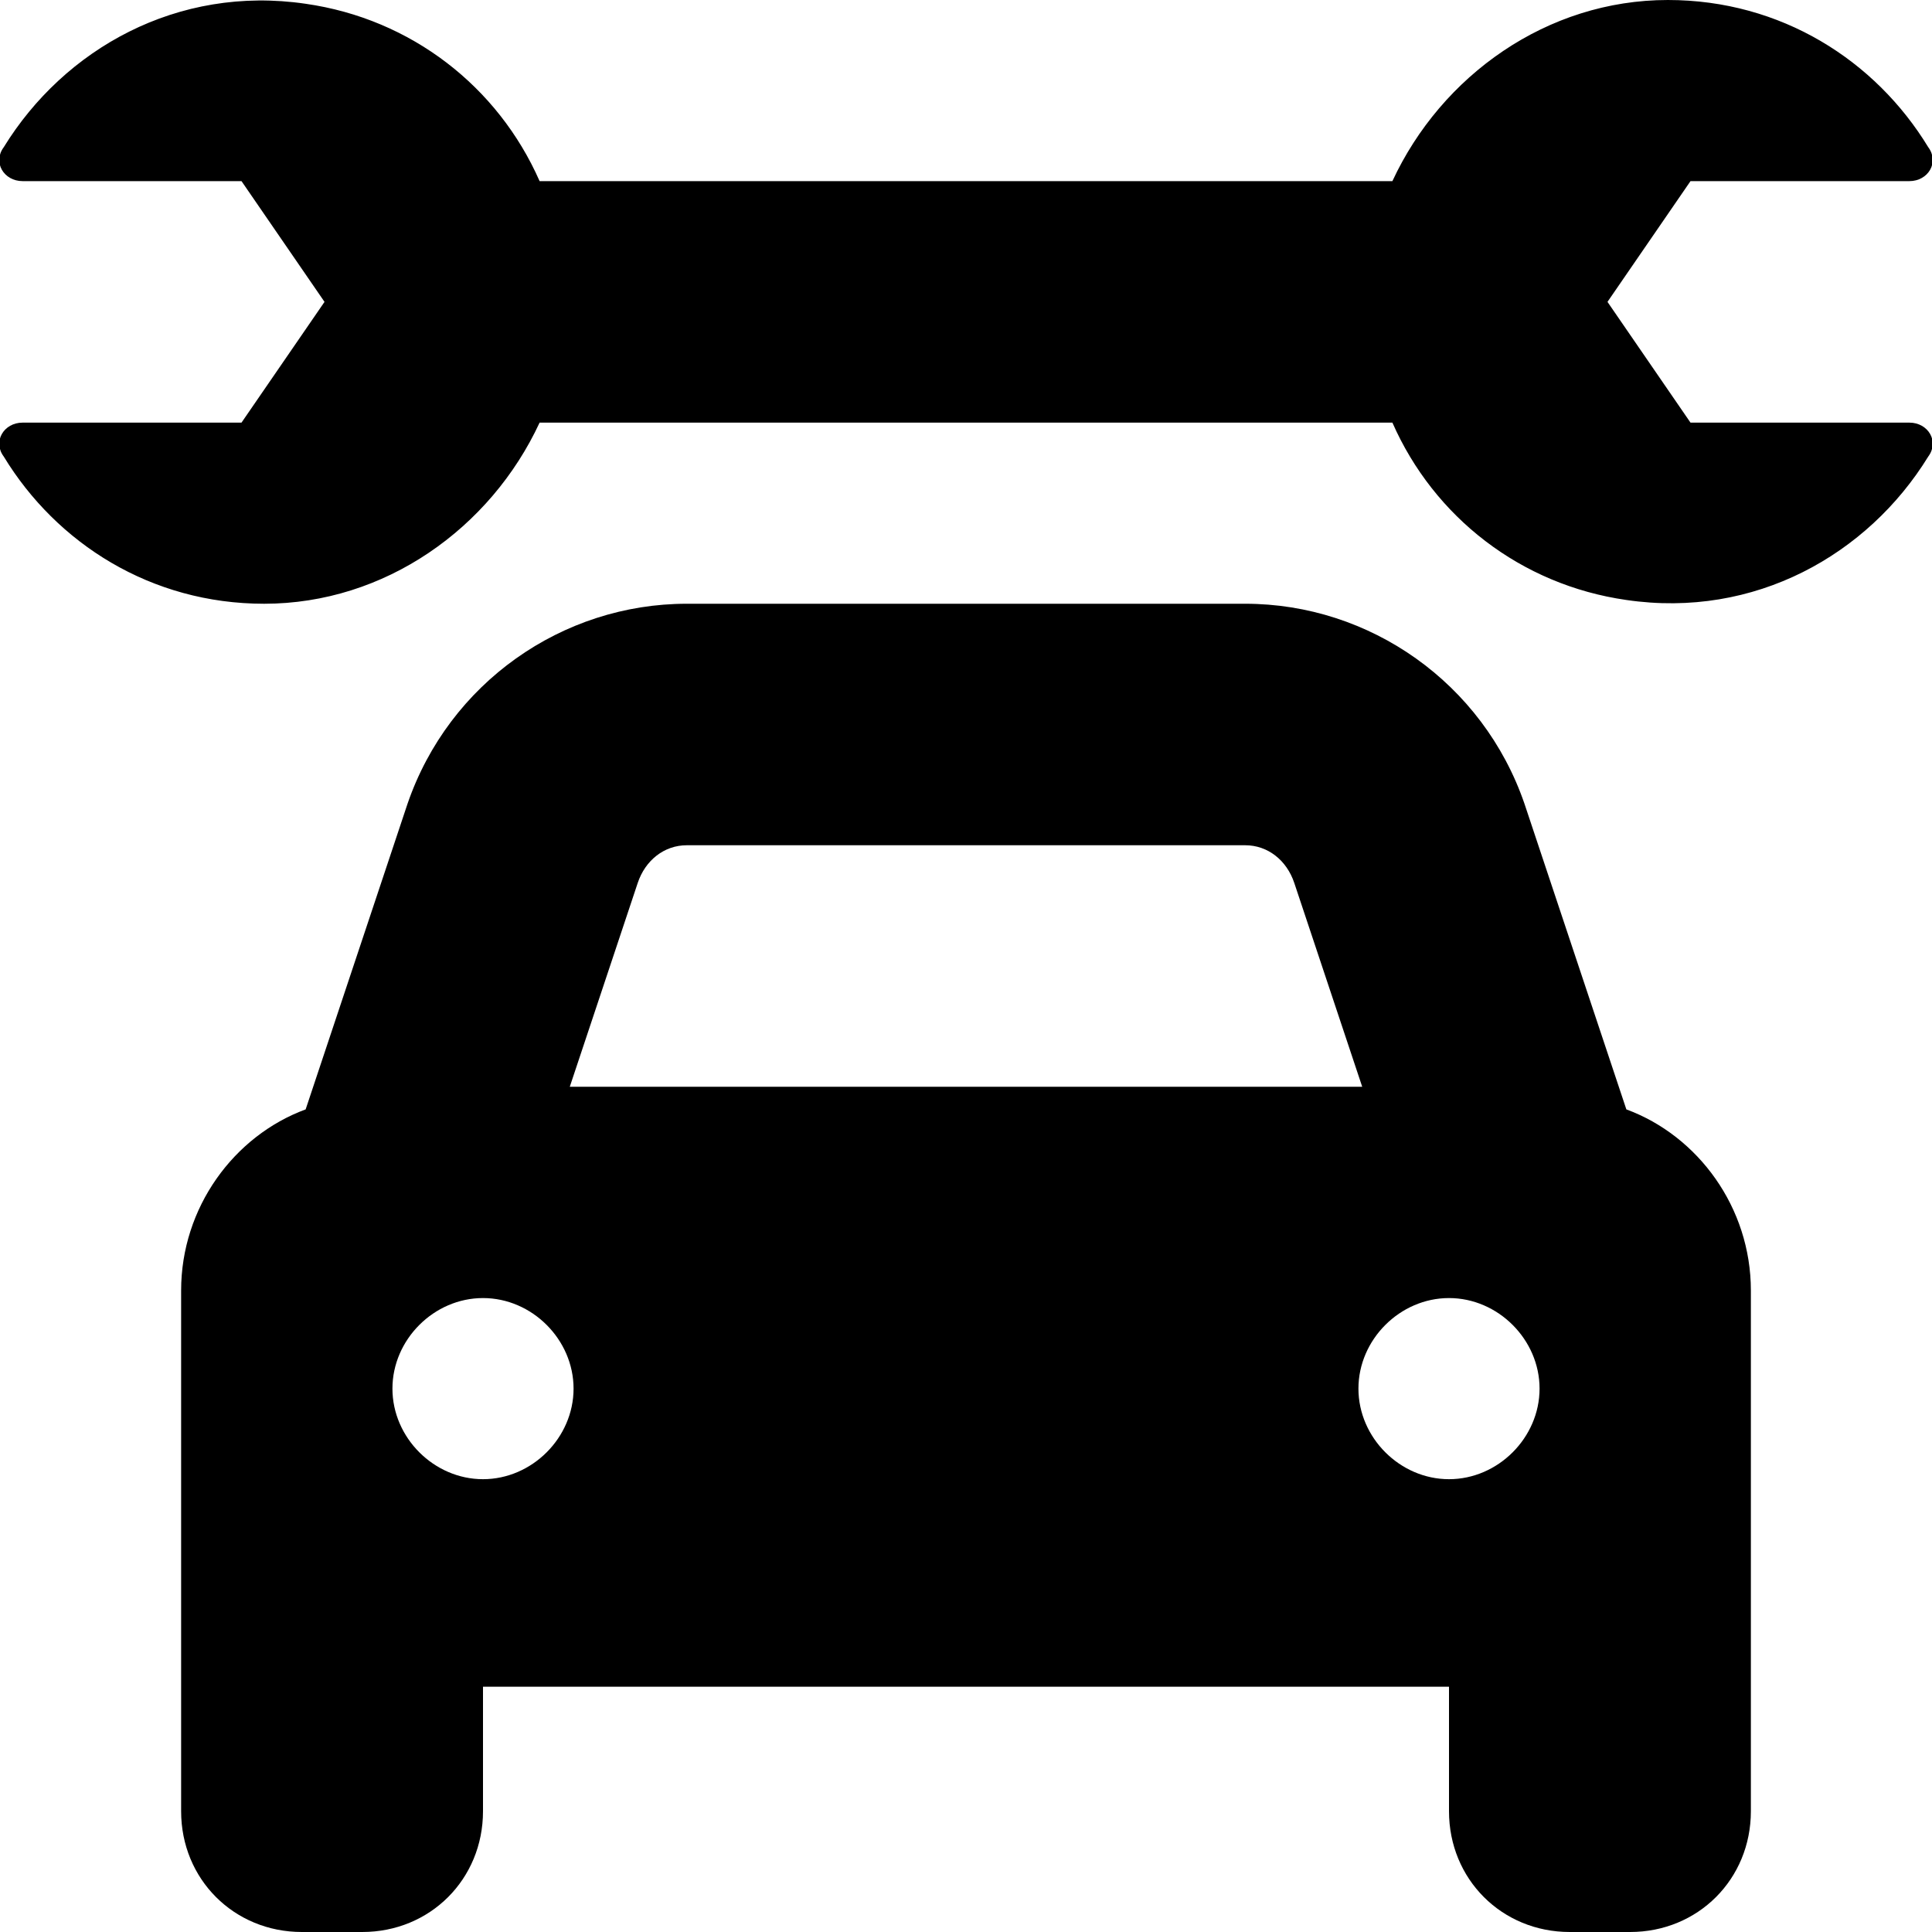 <svg xmlns="http://www.w3.org/2000/svg" viewBox="0 0 512 512"><!-- Font Awesome Pro 6.0.0-alpha1 by @fontawesome - https://fontawesome.com License - https://fontawesome.com/license (Commercial License) --><path d="M506 112H448L426 80L448 48H506C511 48 514 43 511 39C497 16 472 0 442 0C410 0 382 20 369 48H143C132 23 109 5 81 1C47 -4 17 13 1 39C-2 43 1 48 6 48H64L86 80L64 112H6C1 112 -2 117 1 121C15 144 40 160 70 160C102 160 130 140 143 112H369C380 137 403 155 431 159C465 164 495 147 511 121C514 117 511 112 506 112ZM431 294L404 213C393 181 363 160 330 160H182C149 160 119 181 108 213L81 294C62 301 48 320 48 342V480C48 498 62 512 80 512H96C114 512 128 498 128 480V447H384V480C384 498 398 512 416 512H432C450 512 464 498 464 480V342C464 320 450 301 431 294ZM169 234C171 228 176 224 182 224H330C336 224 341 228 343 234L361 288H151L169 234ZM128 392C115 392 104 381 104 368C104 355 115 344 128 344S152 355 152 368C152 381 141 392 128 392ZM384 392C371 392 360 381 360 368C360 355 371 344 384 344S408 355 408 368C408 381 397 392 384 392Z"/></svg>